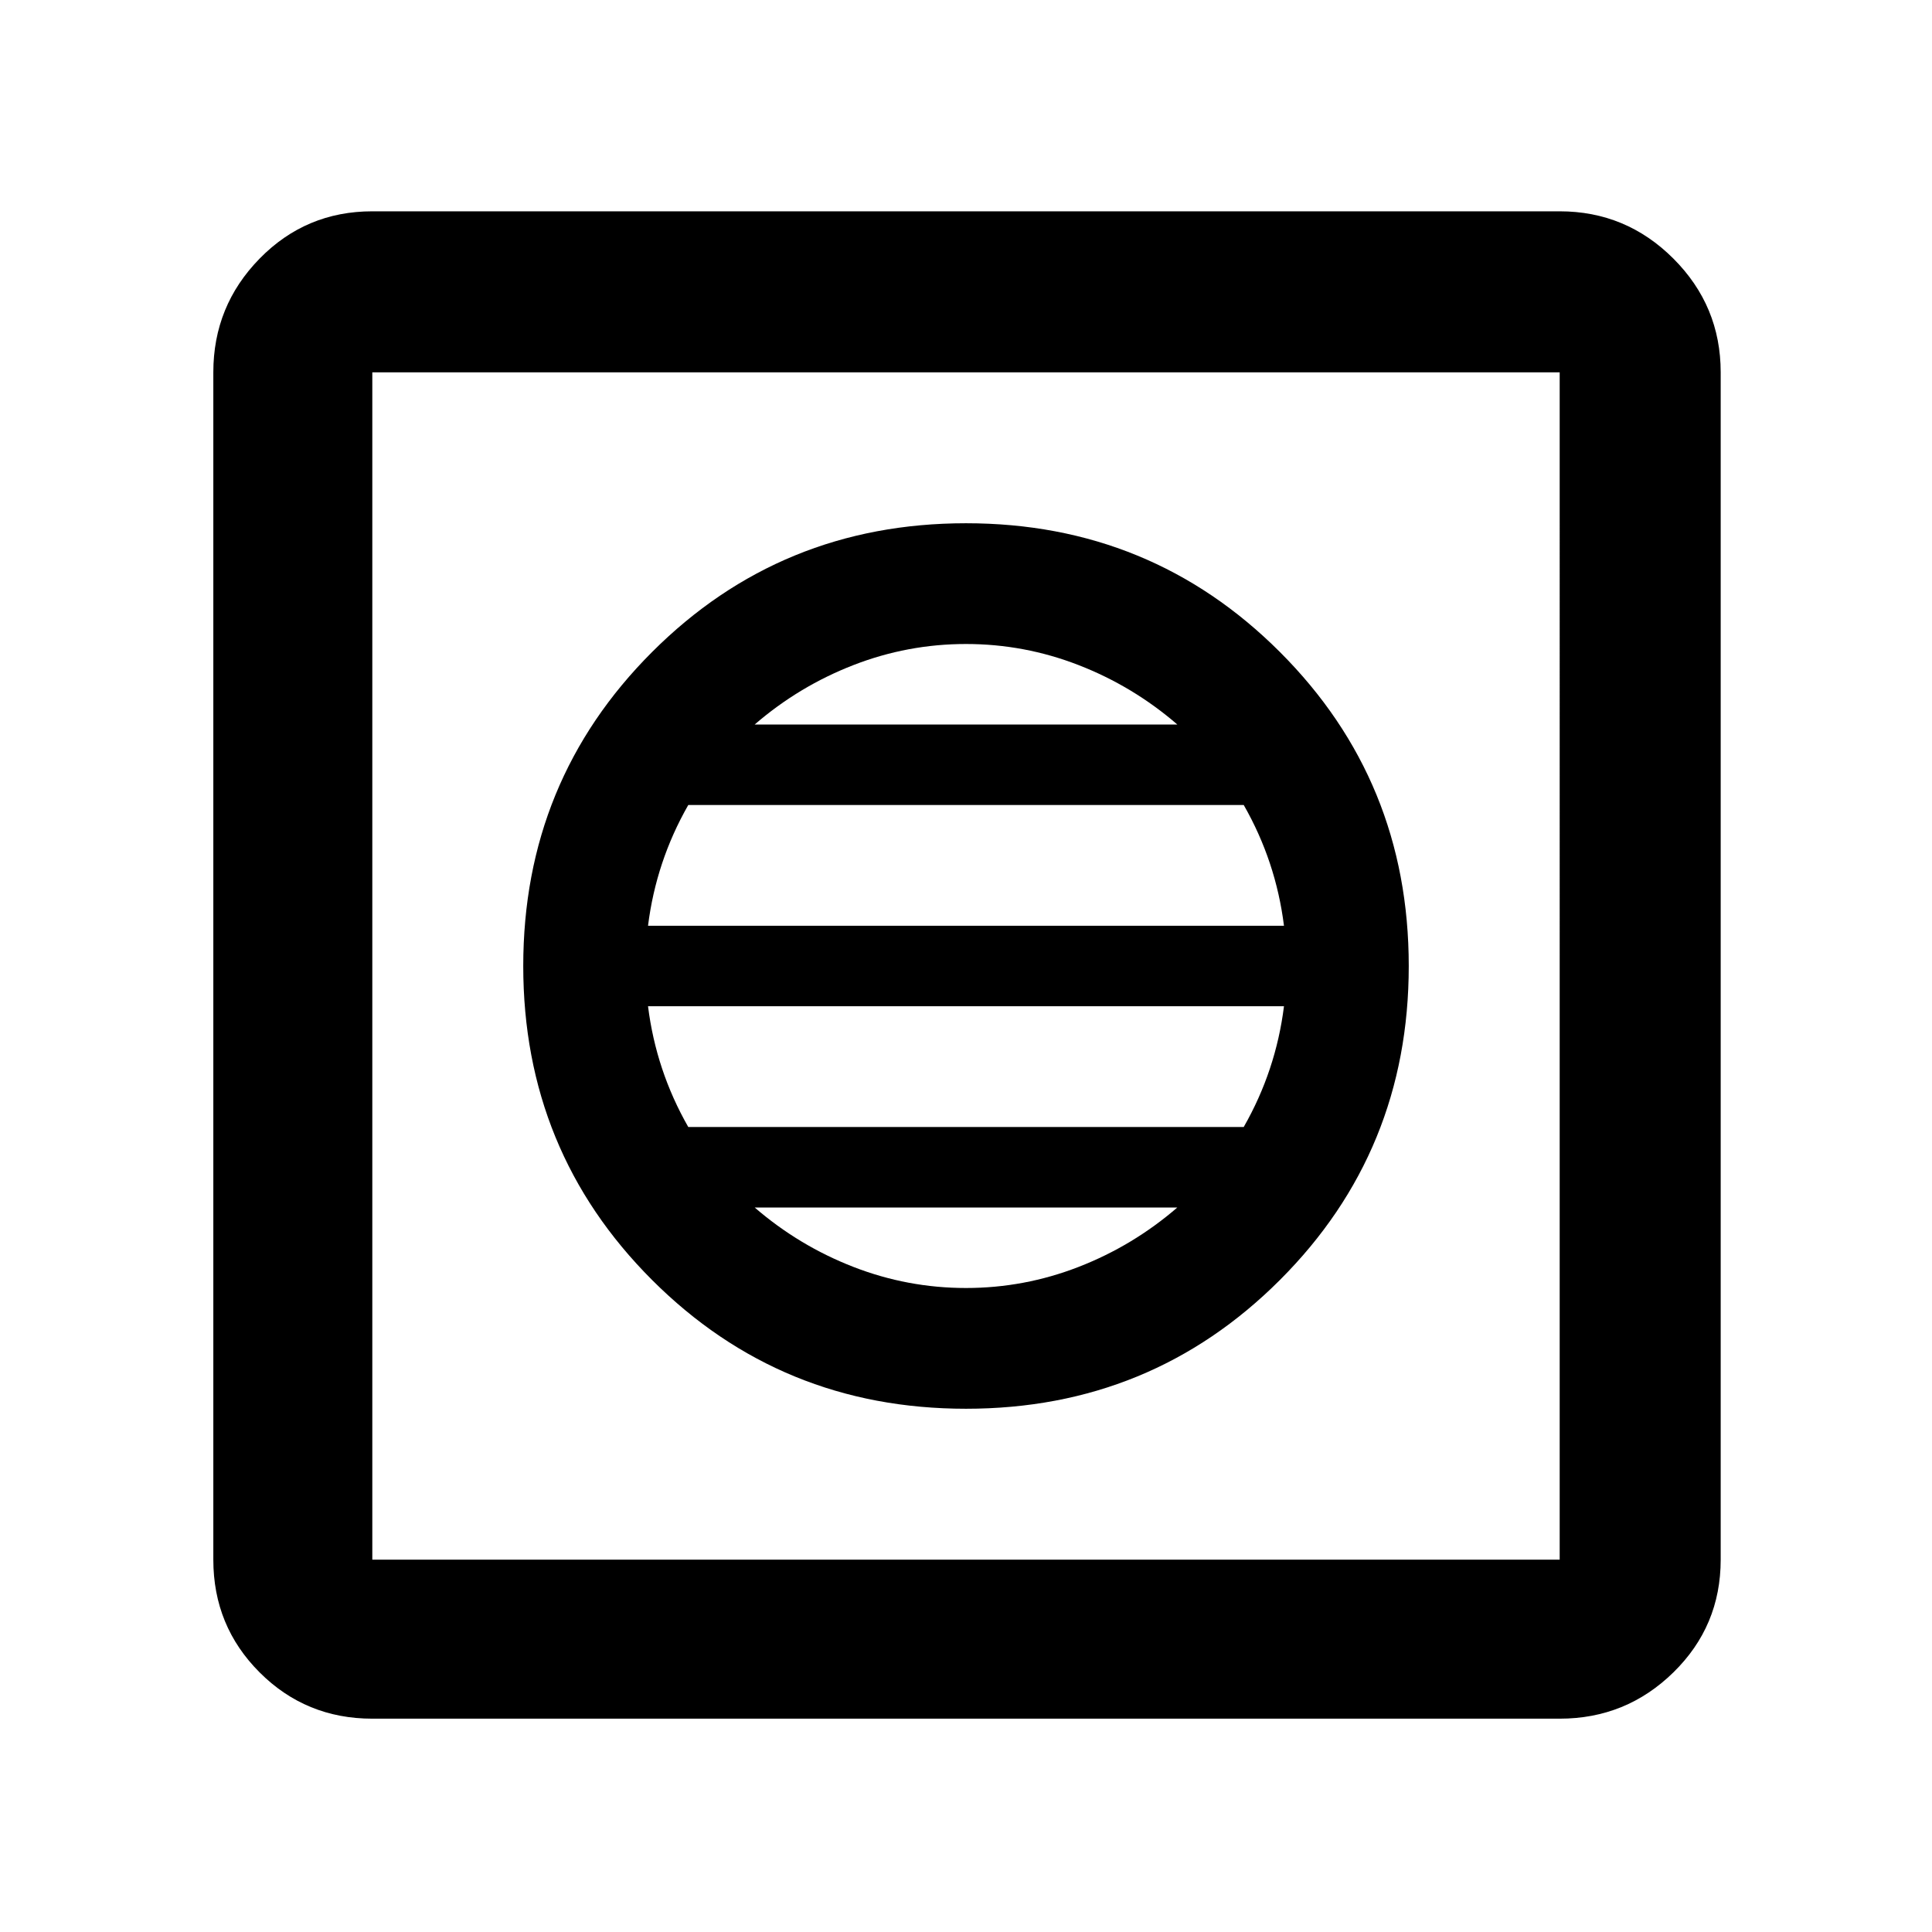 <svg xmlns="http://www.w3.org/2000/svg" width="48" height="48"><path d="M24 35q4.6 0 7.8-3.2T35 24q0-4.6-3.2-7.8T24 13q-4.6 0-7.8 3.2T13 24q0 4.6 3.2 7.8T24 35zm0-3q-1.45 0-2.8-.525-1.35-.525-2.45-1.475h10.5q-1.1.95-2.45 1.475Q25.45 32 24 32zm-6.9-4q-.4-.7-.65-1.45T16.1 25h15.8q-.1.8-.35 1.55-.25.75-.65 1.45zm-1-5q.1-.8.35-1.55.25-.75.65-1.45h13.8q.4.7.65 1.45T31.9 23zm2.65-5q1.1-.95 2.45-1.475Q22.55 16 24 16q1.45 0 2.8.525 1.35.525 2.45 1.475zm-9.5 24.7q-1.65 0-2.8-1.15t-1.15-2.8V9.25q0-1.65 1.15-2.825Q7.6 5.25 9.25 5.25h29.5q1.65 0 2.825 1.175Q42.75 7.6 42.75 9.25v29.5q0 1.65-1.175 2.8T38.75 42.7zm0-3.95h29.5V9.25H9.25v29.5zm0-29.5v29.5-29.5z"/></svg>